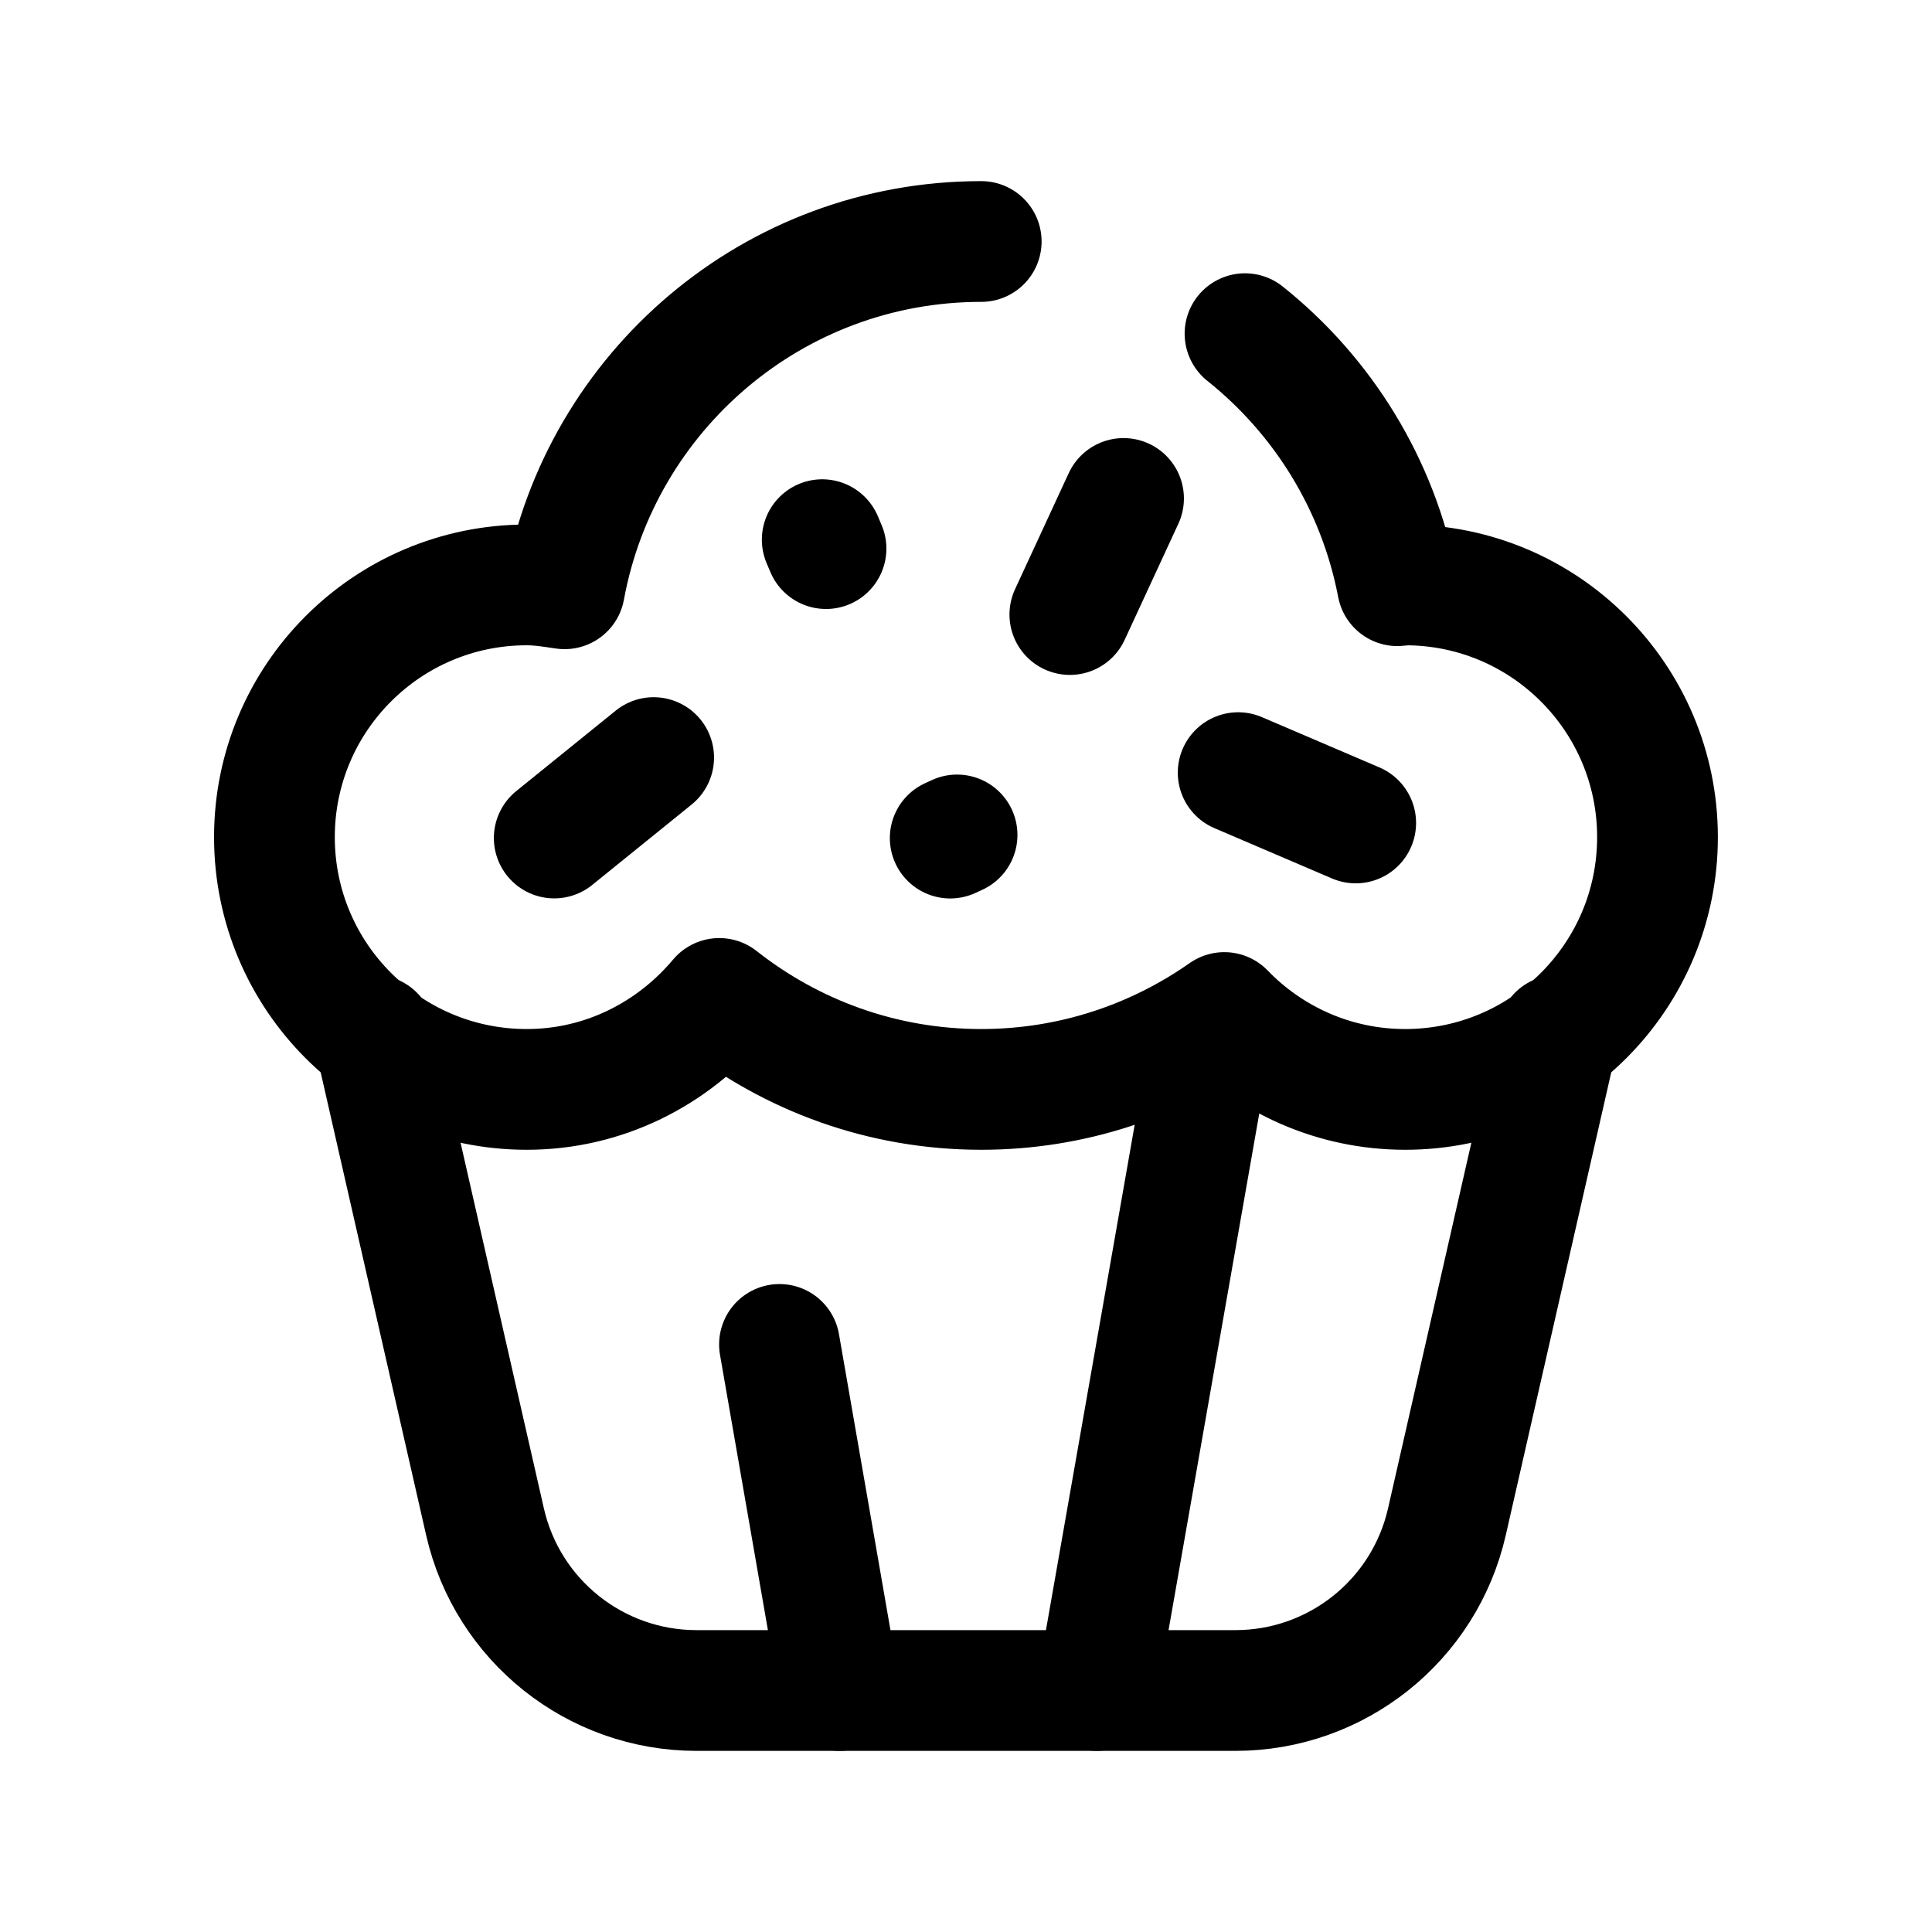 <svg width="24" height="24" viewBox="0 0 24 24" fill="none" xmlns="http://www.w3.org/2000/svg">
<path d="M10.431 21L9.683 16.701" stroke="black" stroke-width="1.5" stroke-linecap="round" stroke-linejoin="round"/>
<path d="M15.052 12.861L13.623 21" stroke="black" stroke-width="1.5" stroke-linecap="round" stroke-linejoin="round"/>
<path d="M19.351 12.861L17.974 18.904C17.695 20.13 16.604 21 15.346 21H8.653C7.395 21 6.304 20.13 6.025 18.904L4.648 12.861" stroke="black" stroke-width="1.5" stroke-linecap="round" stroke-linejoin="round"/>
<path d="M12.189 3C9.606 3 7.463 4.861 7.013 7.314C6.858 7.291 6.704 7.266 6.543 7.266C4.812 7.266 3.409 8.669 3.409 10.399C3.409 12.131 4.812 13.533 6.543 13.533C7.507 13.533 8.36 13.088 8.935 12.403C9.831 13.109 10.959 13.533 12.189 13.533C13.314 13.533 14.353 13.178 15.209 12.578C15.778 13.166 16.573 13.533 17.456 13.533C19.187 13.533 20.59 12.131 20.59 10.399C20.59 8.669 19.187 7.266 17.456 7.266C17.423 7.266 17.393 7.275 17.36 7.276C17.119 6.016 16.431 4.915 15.466 4.145" stroke="black" stroke-width="1.5" stroke-linecap="round" stroke-linejoin="round"/>
<path d="M13.957 6.192L13.29 7.634" stroke="black" stroke-width="1.5" stroke-linecap="round" stroke-linejoin="round"/>
<path d="M11.889 10.372L11.804 10.411" stroke="black" stroke-width="1.5" stroke-linecap="round" stroke-linejoin="round"/>
<path d="M10.261 6.815L10.214 6.704" stroke="black" stroke-width="1.5" stroke-linecap="round" stroke-linejoin="round"/>
<path d="M6.885 10.41L8.12 9.411" stroke="black" stroke-width="1.5" stroke-linecap="round" stroke-linejoin="round"/>
<path d="M16.841 10.223L15.381 9.598" stroke="black" stroke-width="1.5" stroke-linecap="round" stroke-linejoin="round"/>
</svg>